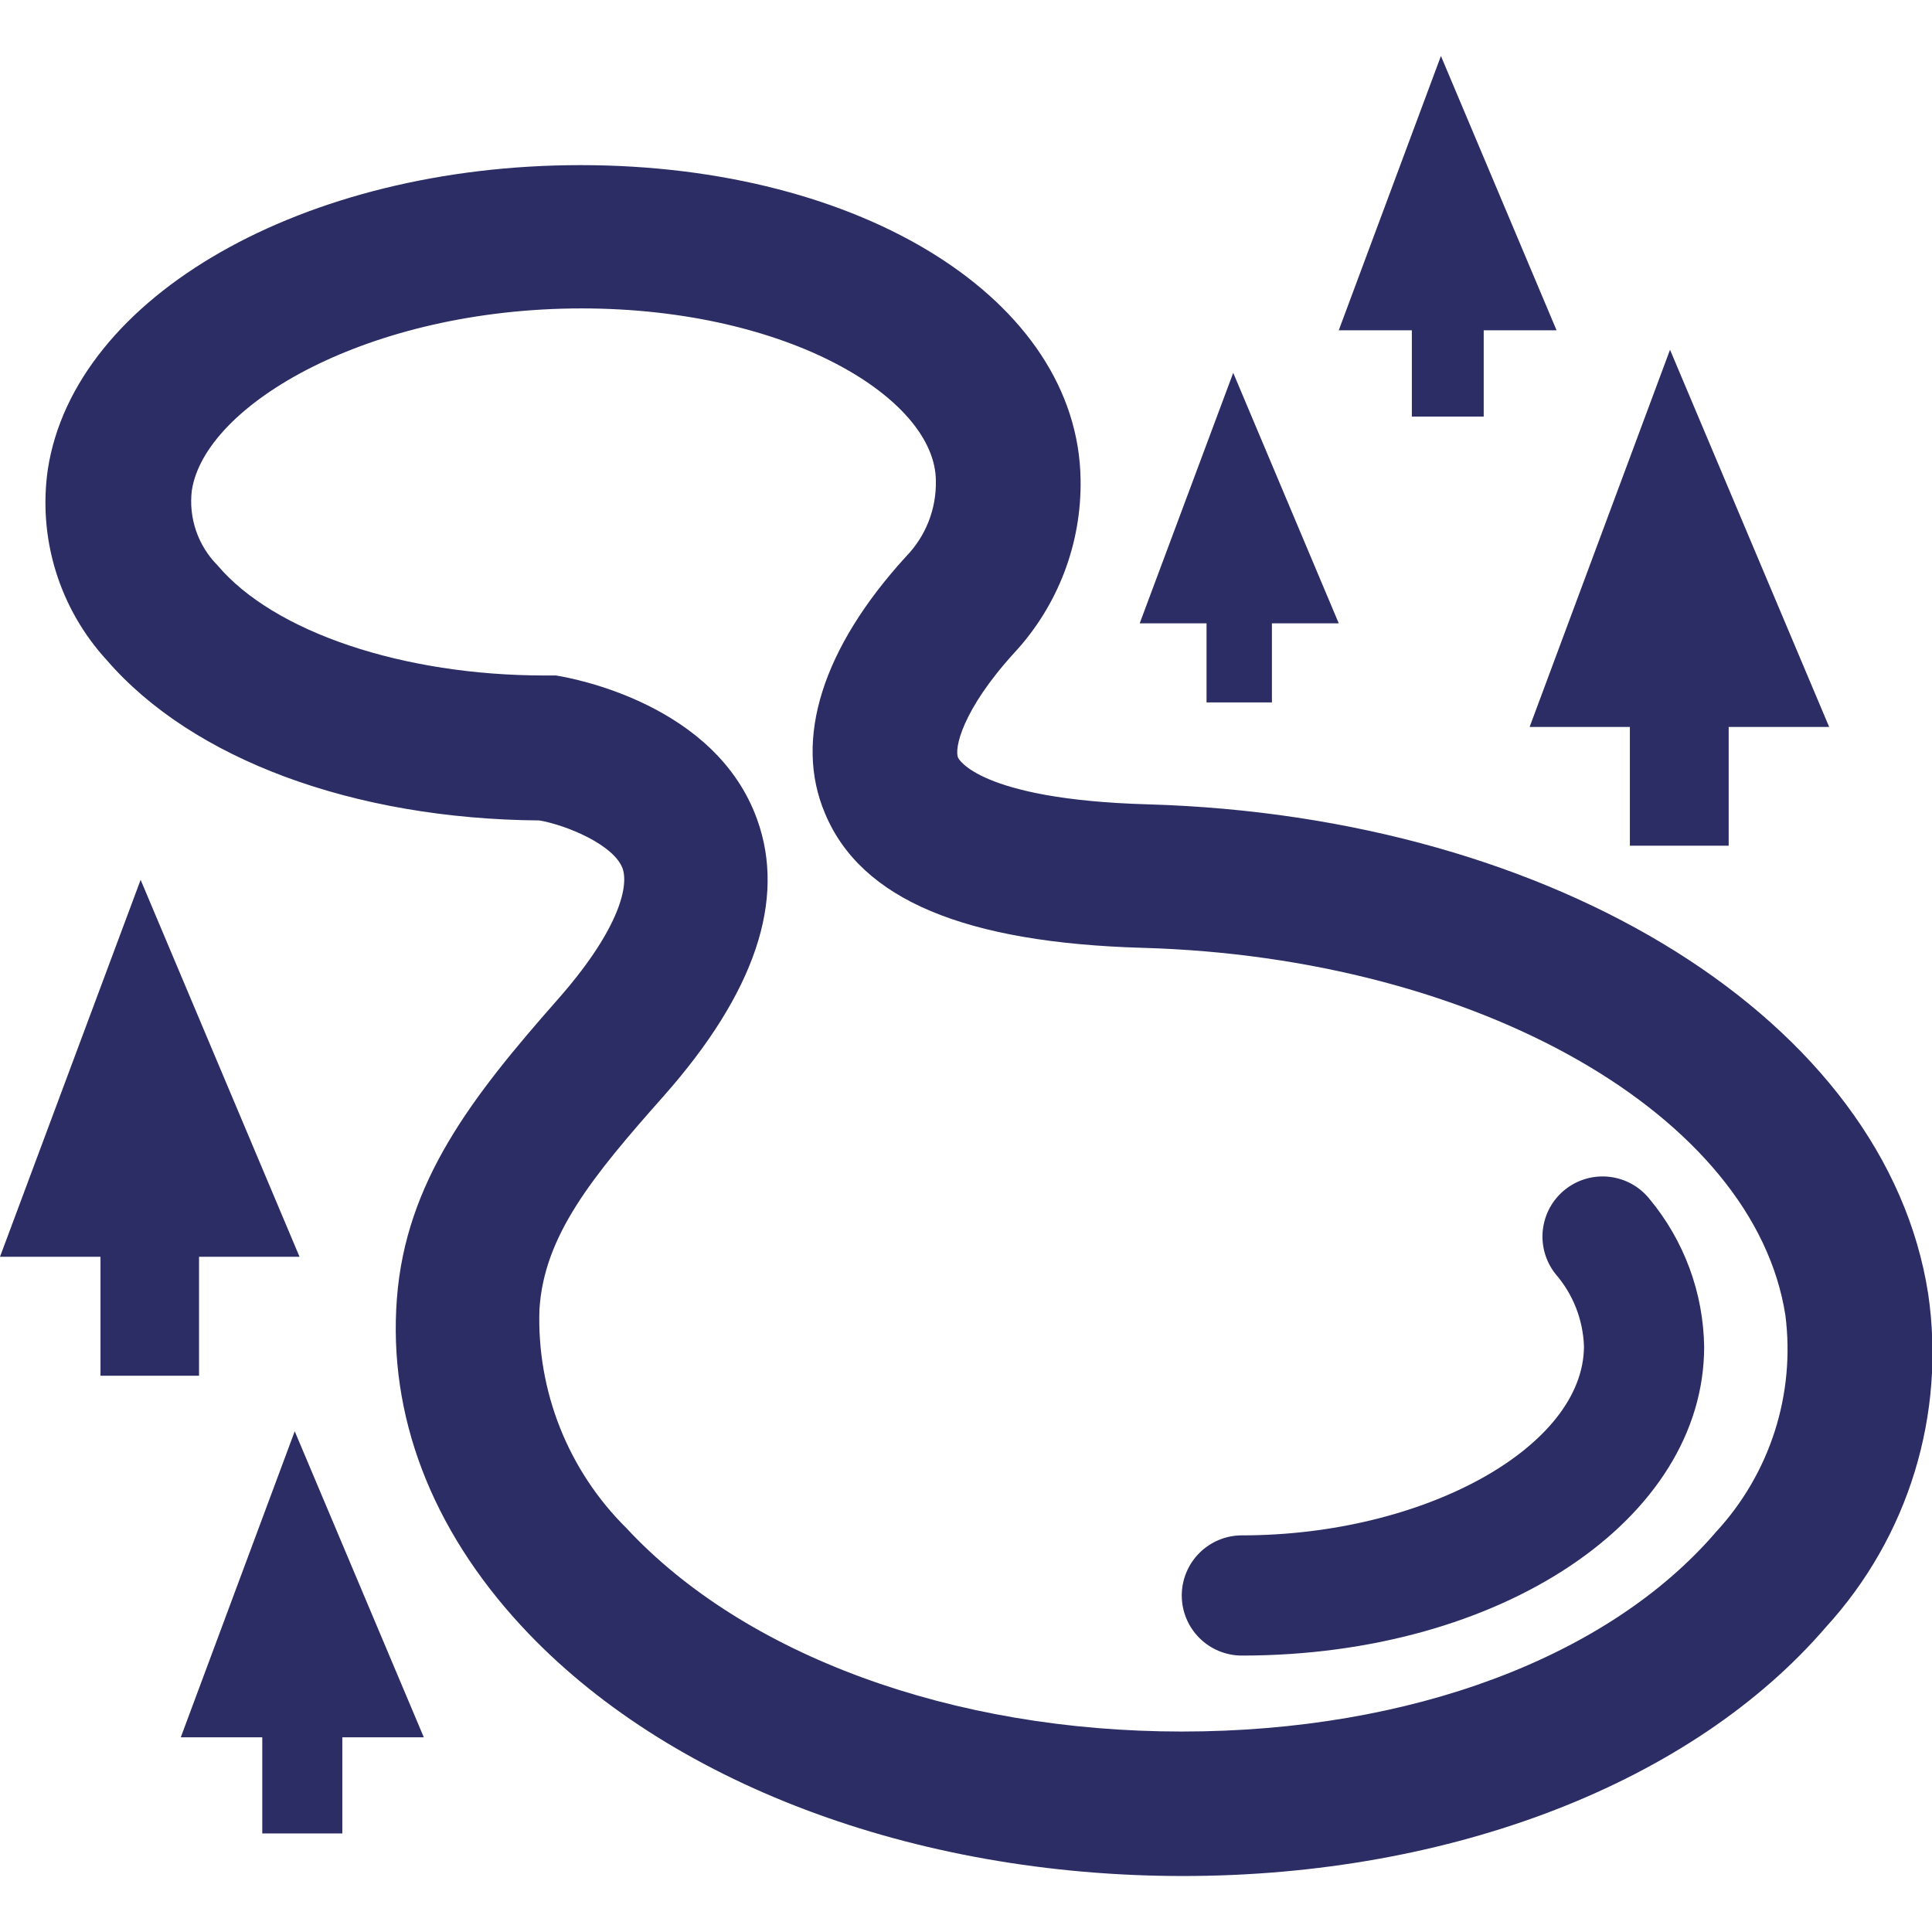 <svg width="200" height="200" viewBox="0 0 200 200" fill="none" xmlns="http://www.w3.org/2000/svg">
<g clip-path="url(#clip0_2485_2104)">
<path d="M122.462 194.204C94.59 194.204 69.008 184.549 54.002 168.348C44.645 158.245 40.165 146.524 41.086 134.429C42.007 122.335 48.85 113.55 57.685 103.521C63.806 96.603 65.15 91.95 64.454 89.909C63.533 87.42 58.581 85.405 55.843 84.932C36.607 84.782 19.933 78.611 11.049 68.333C8.631 65.698 6.83 62.558 5.775 59.14C4.721 55.723 4.44 52.114 4.952 48.574C7.739 30.631 31.455 17.094 60.099 17.094C89.314 17.094 111.562 31.079 111.861 49.594C111.984 56.254 109.522 62.703 104.992 67.587C99.592 73.509 98.746 77.541 99.194 78.462C99.194 78.462 101.21 82.767 118.804 83.264C161.258 84.484 195.252 105.811 199.607 133.956C200.511 140.126 200.031 146.42 198.202 152.381C196.373 158.342 193.24 163.822 189.031 168.423C175.194 184.524 150.284 194.204 122.462 194.204ZM60.248 31.926C38.15 31.926 21.227 41.88 19.859 50.764C19.687 52.175 19.837 53.607 20.299 54.952C20.76 56.297 21.52 57.519 22.521 58.528C28.369 65.446 41.733 69.926 56.391 69.926H57.56C59.252 70.2 74.109 72.862 78.389 84.857C81.376 93.169 78.141 102.775 68.759 113.401C61.293 121.812 56.316 127.909 55.843 135.549C55.701 139.735 56.425 143.906 57.971 147.798C59.517 151.691 61.851 155.222 64.827 158.17C77.07 171.359 98.572 179.248 122.337 179.248C146.103 179.248 166.559 171.509 177.658 158.568C180.414 155.584 182.483 152.032 183.722 148.163C184.96 144.294 185.336 140.201 184.825 136.171C181.615 115.466 153.046 99.117 118.331 98.121C99.915 97.599 89.14 93.144 85.407 84.21C82.147 76.545 85.133 67.089 93.794 57.608C94.802 56.571 95.595 55.344 96.124 53.998C96.654 52.652 96.911 51.215 96.879 49.769C96.855 41.307 81.699 31.926 60.173 31.926H60.248ZM161.134 34.19L149.164 5.796L138.588 34.19H146.153V43.124H153.594V34.19H161.134ZM189.354 75.251L172.88 36.206L158.347 75.251H168.724V87.545H178.952V75.251H189.354ZM31.007 130.099L14.558 91.079L0 130.099H10.402V142.417H20.605V130.099H31.007ZM43.873 179.845L30.51 148.166L18.714 179.845H27.15V189.799H35.437V179.845H43.873ZM138.588 64.526L127.663 38.595L117.982 64.526H124.901V72.713H131.669V64.526H138.588ZM128.559 171.384C127.742 171.384 126.933 171.224 126.178 170.911C125.423 170.598 124.737 170.14 124.159 169.562C123.581 168.985 123.123 168.299 122.81 167.544C122.497 166.789 122.336 165.98 122.336 165.163C122.336 164.346 122.497 163.537 122.81 162.782C123.123 162.027 123.581 161.341 124.159 160.763C124.737 160.186 125.423 159.727 126.178 159.415C126.933 159.102 127.742 158.941 128.559 158.941C147.422 158.941 163.971 149.784 163.971 139.356C163.874 136.606 162.838 133.971 161.034 131.891C160.005 130.601 159.53 128.954 159.714 127.314C159.899 125.673 160.727 124.173 162.017 123.144C163.308 122.114 164.954 121.639 166.595 121.823C168.235 122.008 169.735 122.836 170.765 124.127C174.342 128.432 176.335 133.834 176.414 139.431C176.389 157.299 155.385 171.384 128.559 171.384Z" fill="#2C2D65"/>
</g>
<defs>
<clipPath id="clip0_2485_2104">
<rect width="200" height="200" fill="white"/>
</clipPath>
</defs>
</svg>
